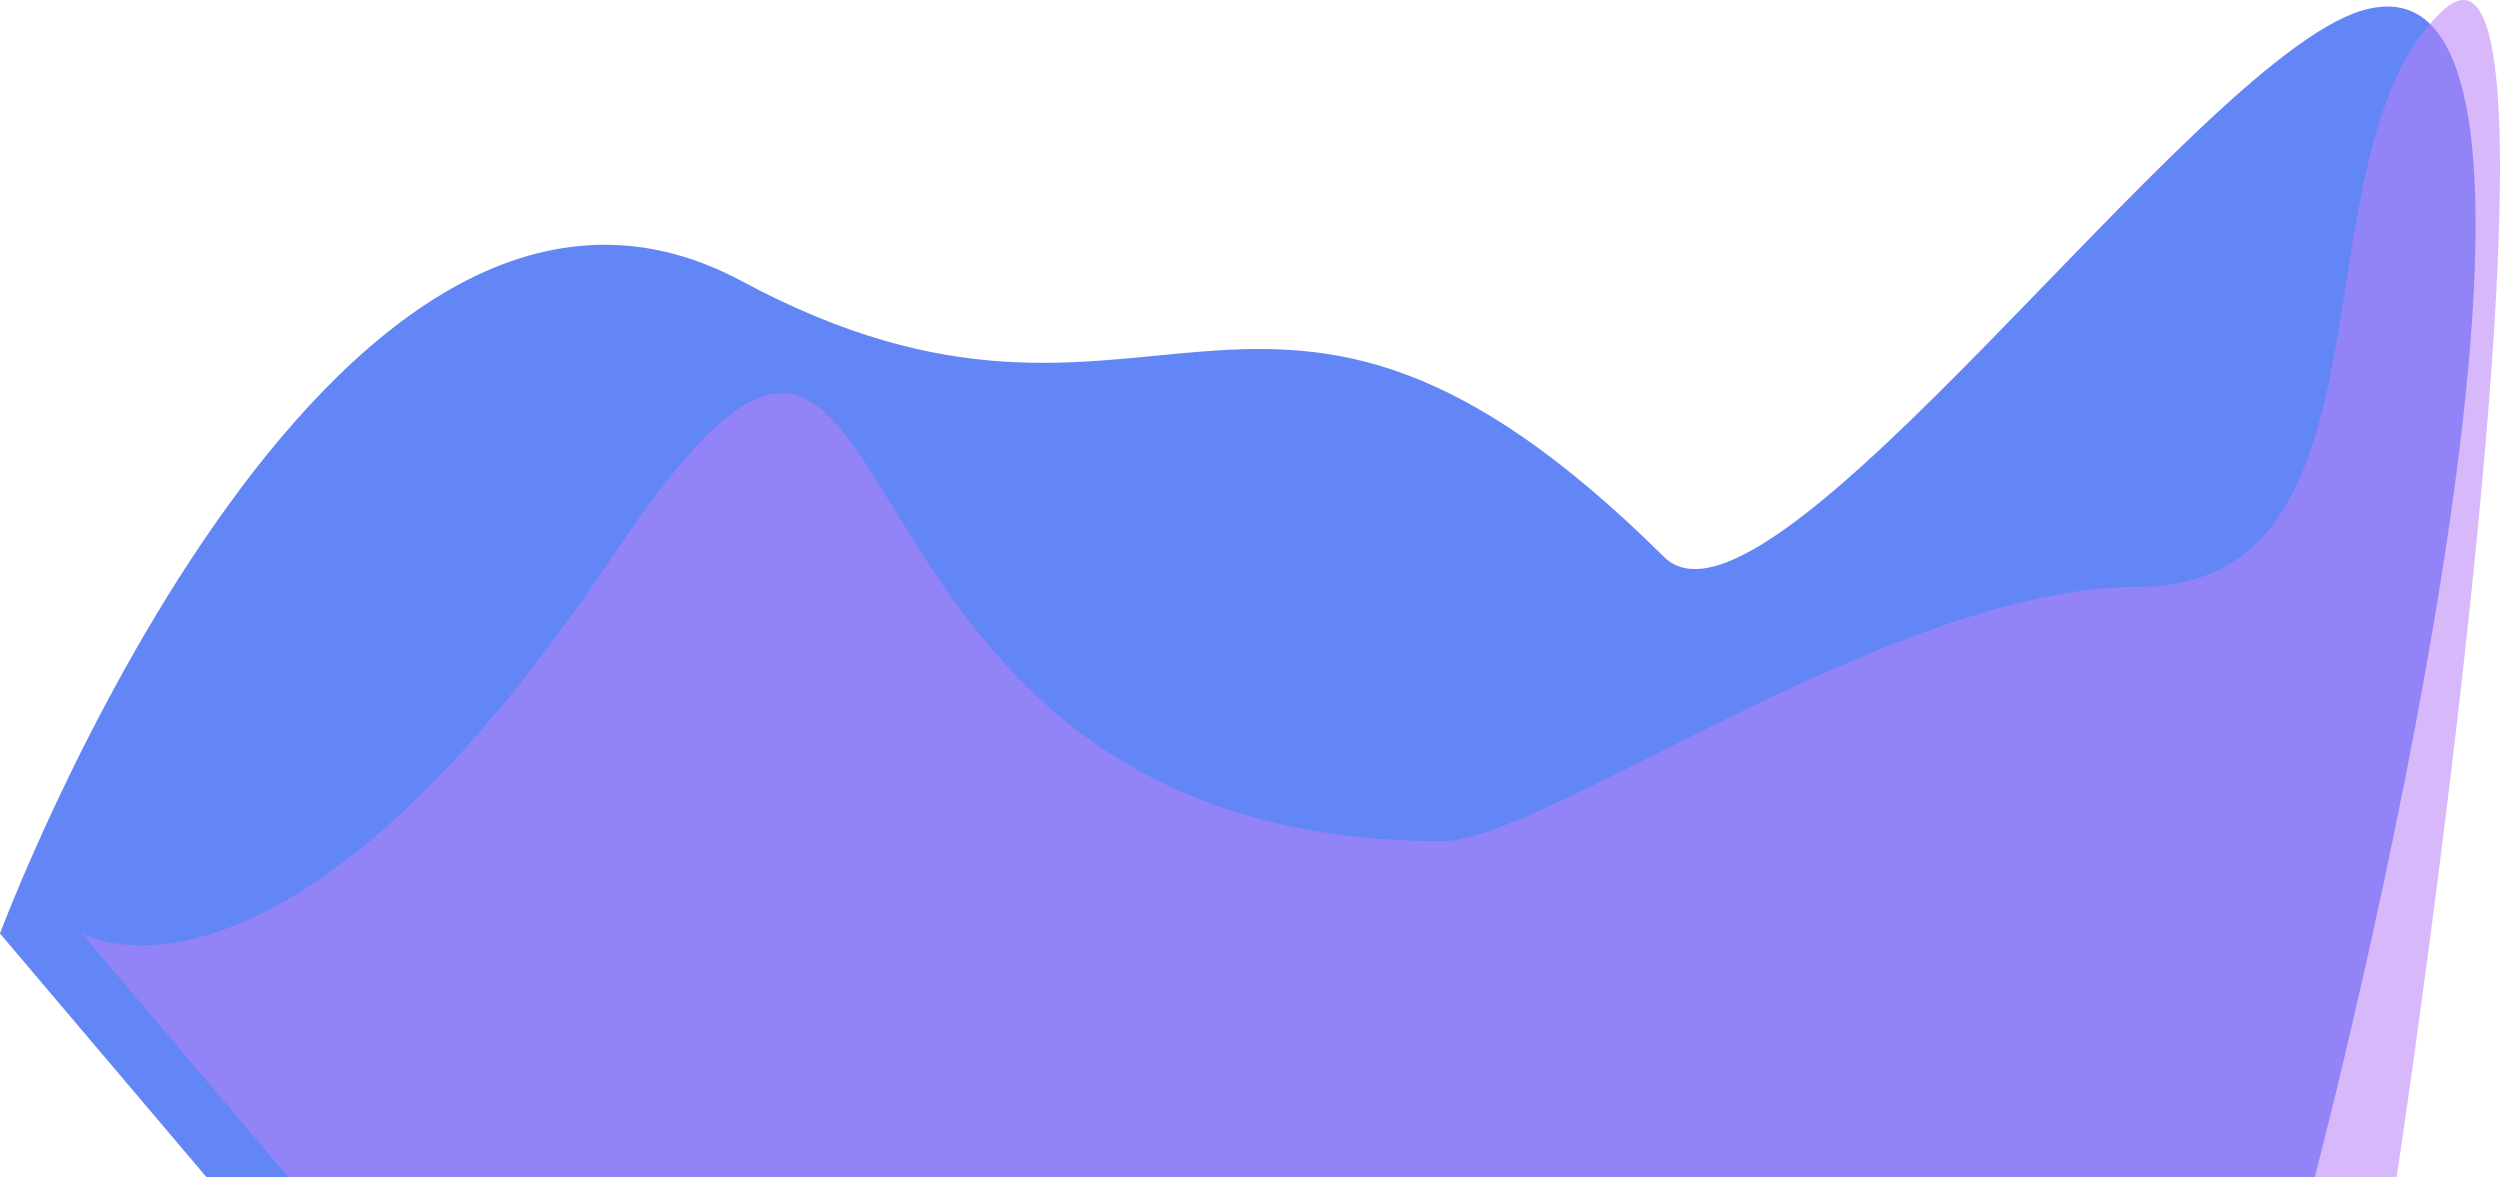 <svg xmlns="http://www.w3.org/2000/svg" width="505.445" height="237.983" viewBox="0 0 505.445 237.983">
  <g id="Group_15" data-name="Group 15" transform="translate(54 12.983)">
    <g id="Group_14" data-name="Group 14" transform="translate(-54 -13.629)">
      <path id="Path_3" data-name="Path 3" d="M468,236.947s66.54-253.76,9.229-235.754C443,11.947,357.634,132.609,336.41,111.551,254.068,29.855,234,100.947,150,55.818S0,187.7,0,187.7l41.735,49.244H468Z" transform="translate(0 1.682)" fill="#6386f7"/>
    </g>
    <path id="Path_3_Copy" data-name="Path 3 Copy" d="M468,238.629S508.059-26.192,477.229,2.875c-30.95,29.18-6.584,116.44-61.729,116.44-49.4,0-119.874,51.41-140.5,51.41-136.766,0-101-157.1-167.752-57.526S0,189.385,0,189.385l41.735,49.244H468Z" transform="translate(-37.445 -13.629)" fill="#b882f8" opacity="0.559"/>
  </g>
</svg>
